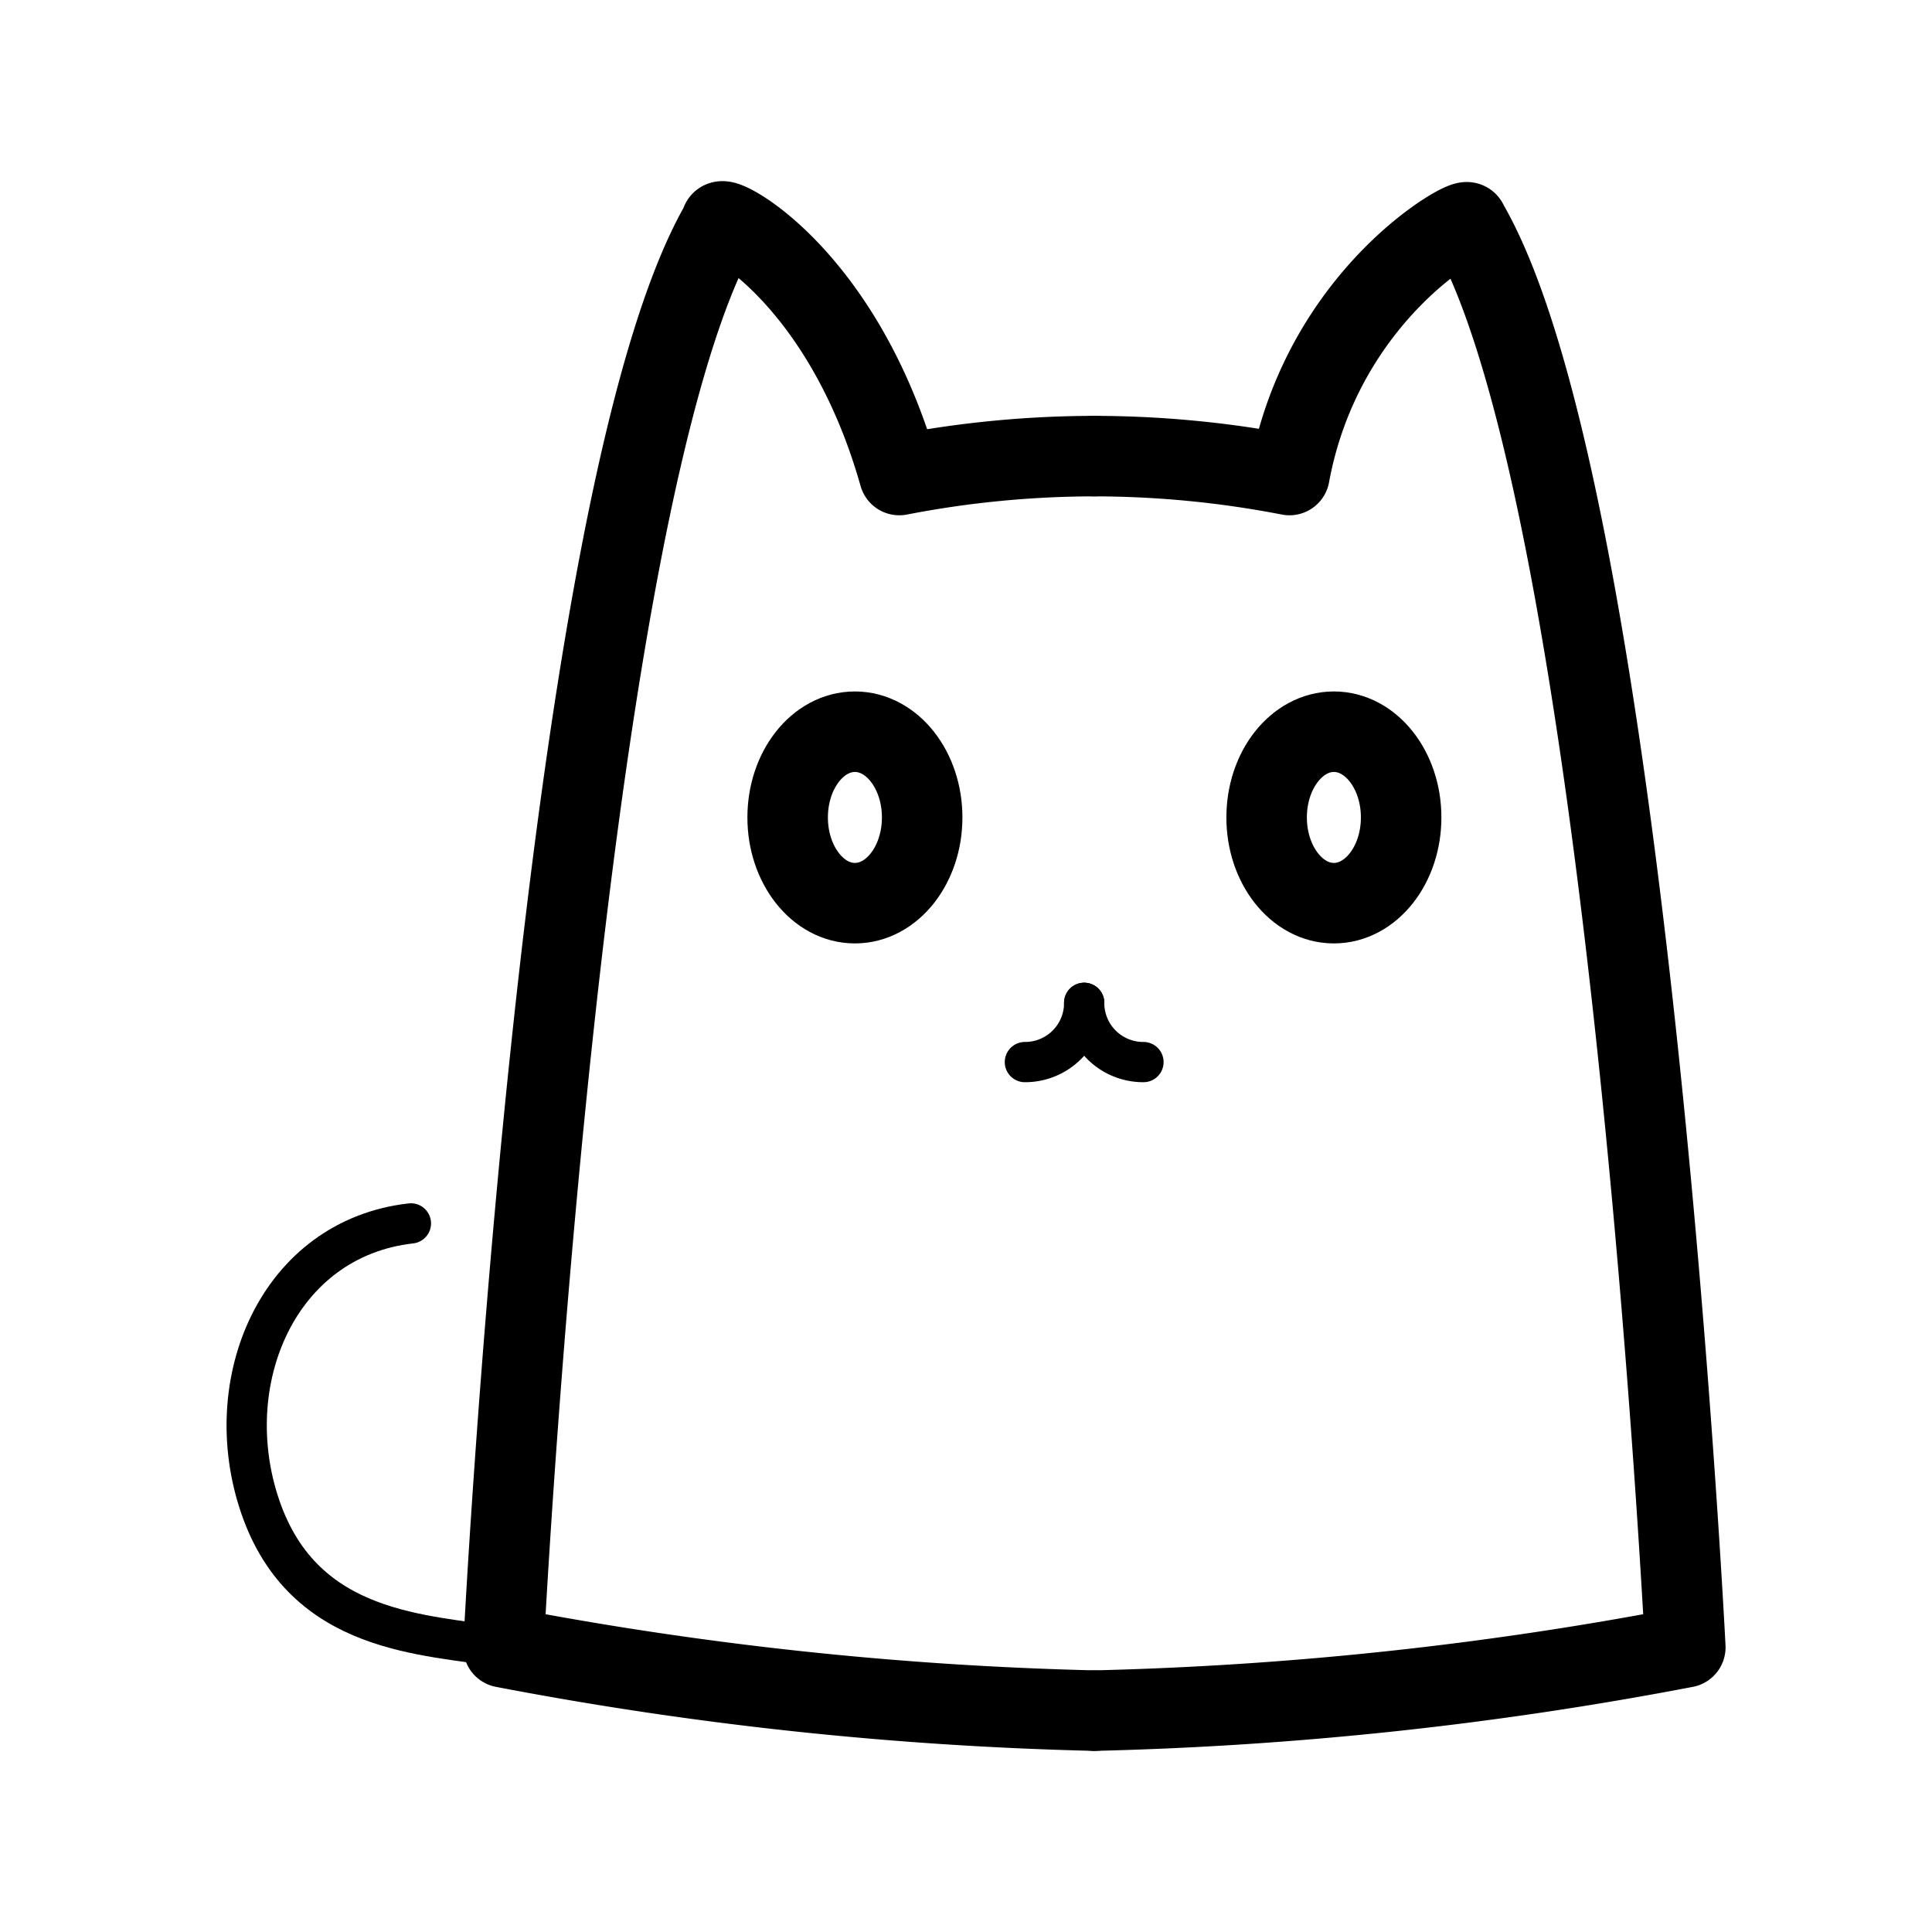 <svg xmlns="http://www.w3.org/2000/svg" viewBox="0 0 48 48"><defs><style>.a,.b{fill:none;stroke:#000;stroke-linecap:round;}.a{stroke-width:2px;stroke-width:2px;stroke-linejoin:round;}.b{stroke-miterlimit:5.714;}</style></defs><path class="a" d="M27.19,42.5a89.044,89.044,0,0,1-14.681-1.573S13.94,12.372,17.921,5.536c-.13-.297,2.992,1.212,4.422,6.266a25.557,25.557,0,0,1,4.847-.47"/><ellipse class="a" cx="21.24" cy="20.309" rx="1.671" ry="2.13"/><path class="a" d="M27.19,42.5a89.044,89.044,0,0,0,14.681-1.573S40.44,12.372,36.458,5.536c.03-.201-3.59,1.755-4.422,6.266a25.558,25.558,0,0,0-4.847-.47"/><ellipse class="a" cx="33.14" cy="20.309" rx="1.671" ry="2.13"/><path class="b" d="M12.508,40.927C10.578,40.6,7.56,40.618,6.468,37.44c-1.067-3.107.438-6.671,3.741-7.045"/><path class="b" d="M25.463,26.387a1.467,1.467,0,0,0,1.473-1.472"/><path class="b" d="M28.409,26.387a1.467,1.467,0,0,1-1.473-1.472"/></svg>